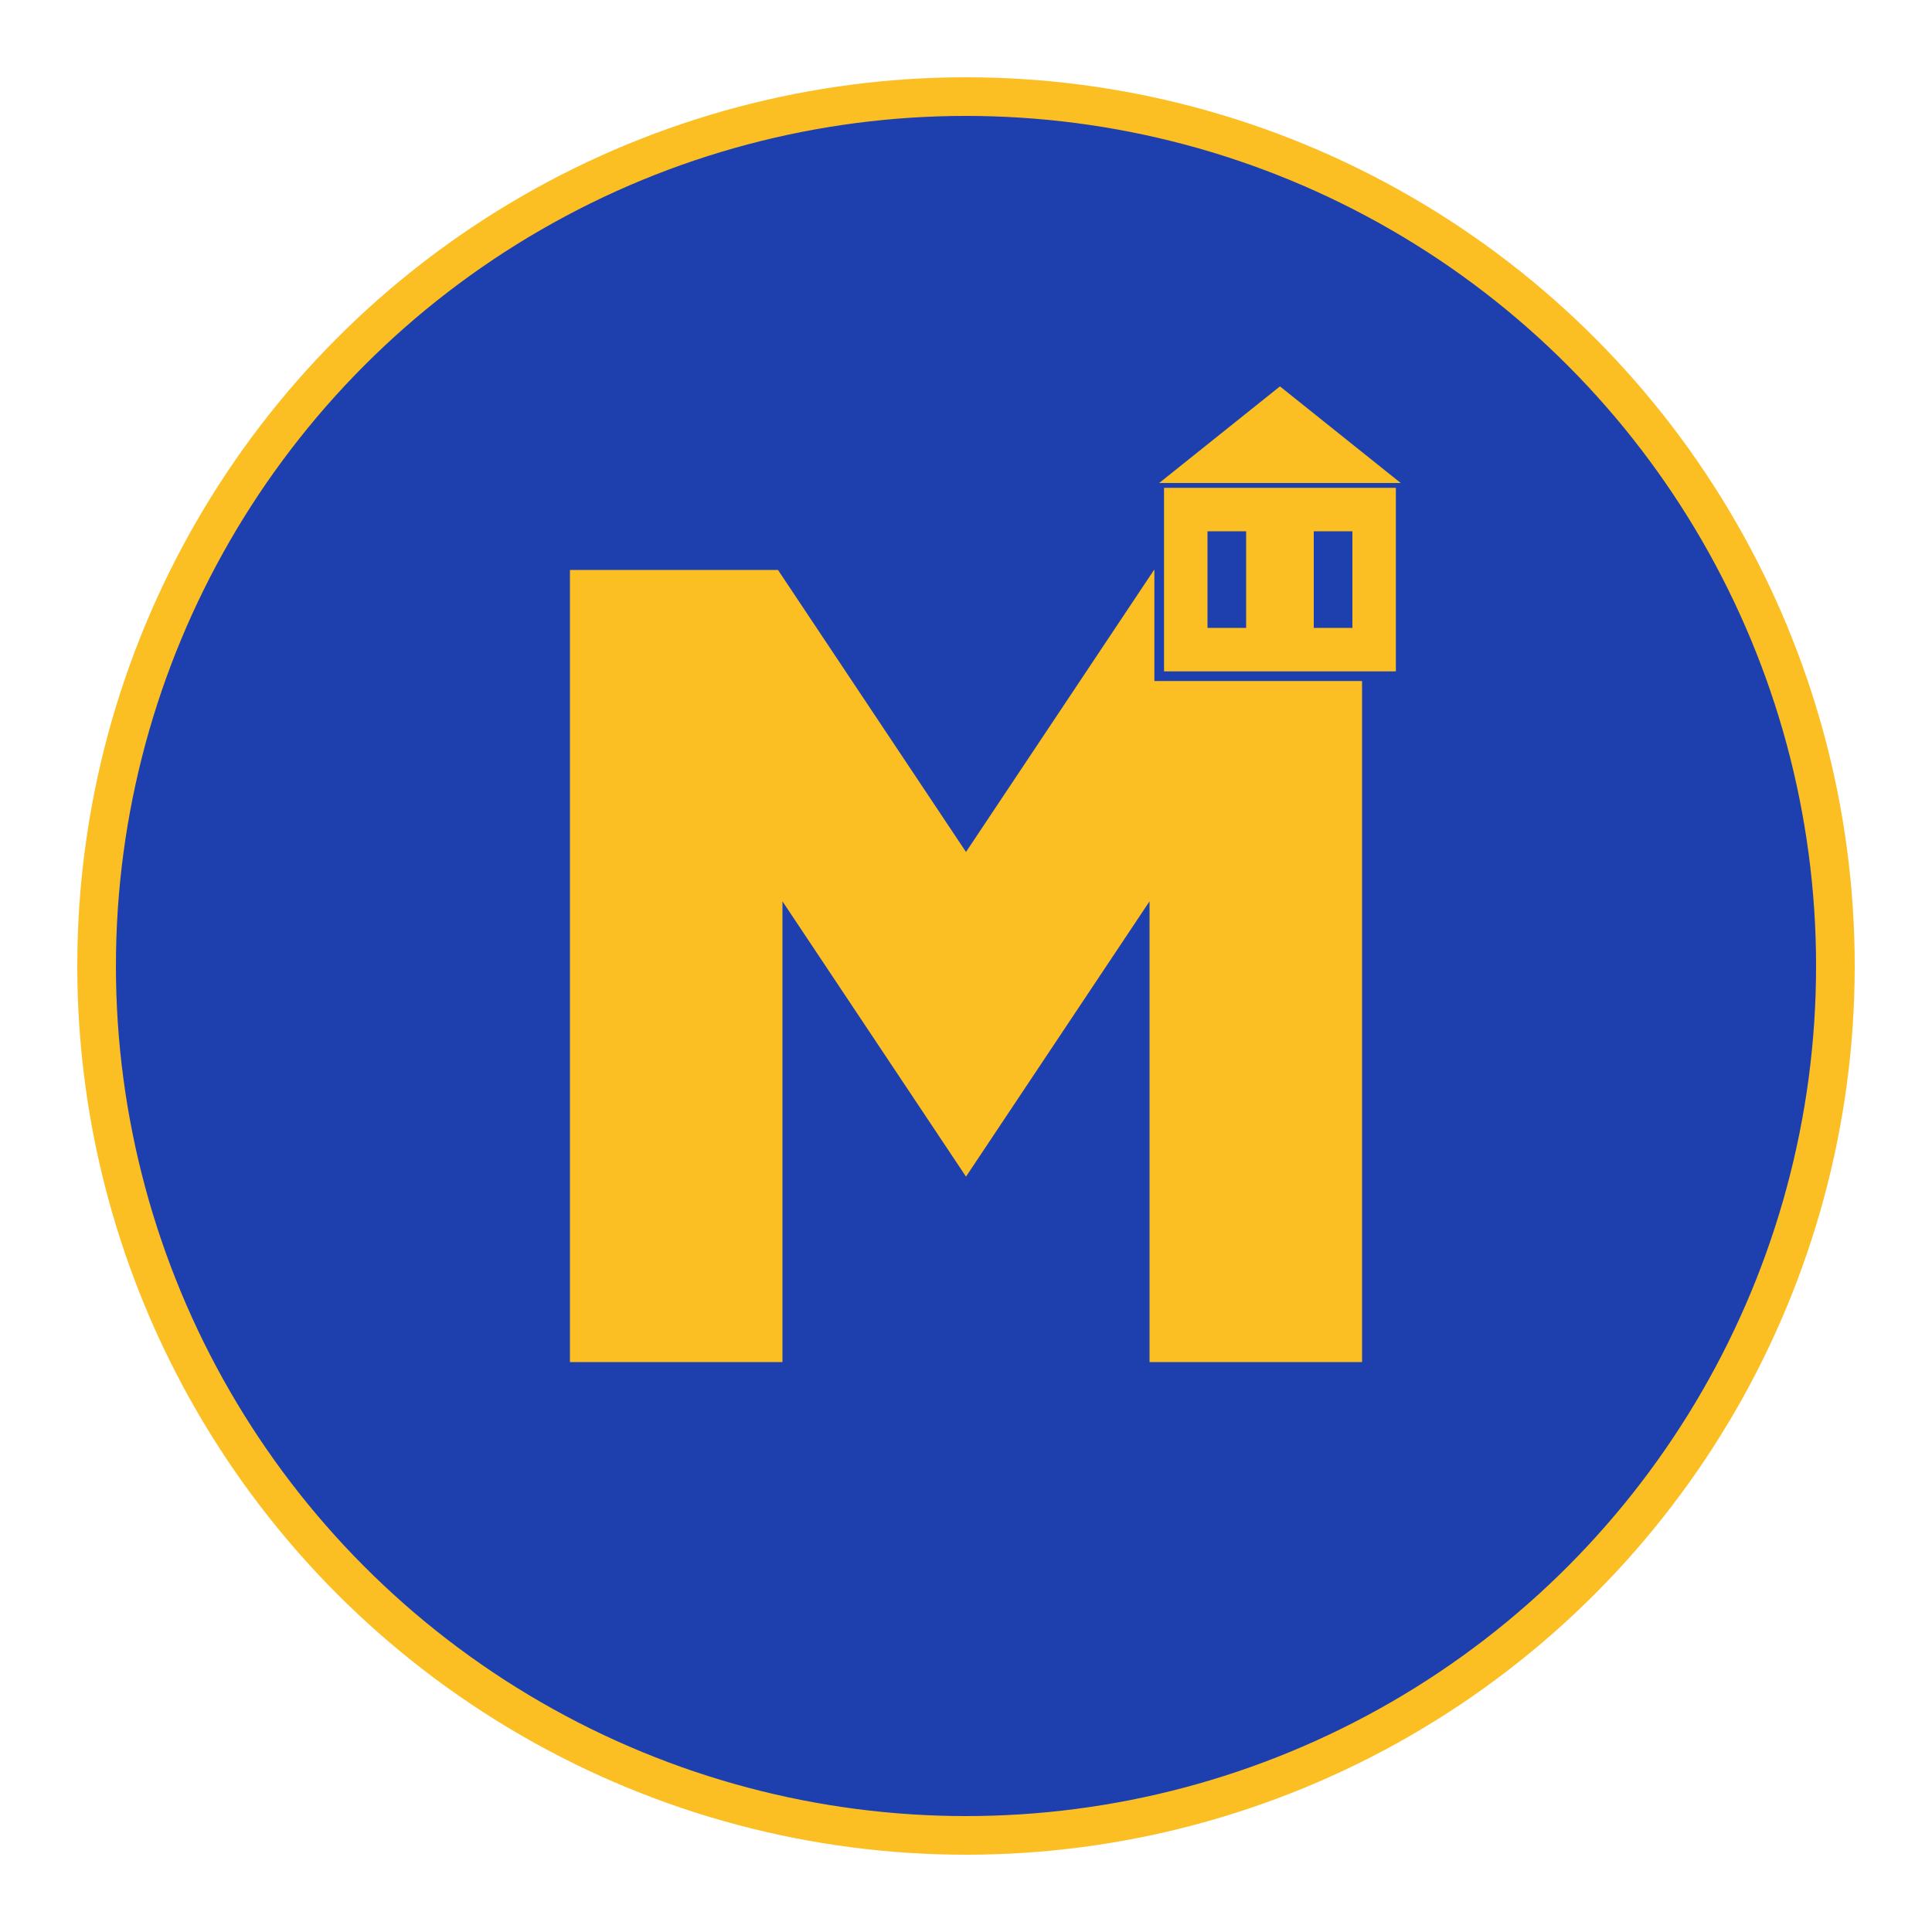 <svg width="200" height="200" viewBox="0 0 200 200" xmlns="http://www.w3.org/2000/svg">
  <!-- Background circle -->
  <circle cx="100" cy="100" r="90" fill="#1e40af" stroke="#fbbf24" stroke-width="4"/>
  
  <!-- M letter -->
  <path d="M 60 60 L 60 140 L 80 140 L 80 90 L 100 120 L 120 90 L 120 140 L 140 140 L 140 60 L 120 60 L 100 90 L 80 60 Z" 
        fill="#fbbf24" 
        stroke="#fbbf24" 
        stroke-width="2"/>
  
  <!-- Small building icon on top right -->
  <rect x="120" y="50" width="25" height="20" fill="#fbbf24" stroke="#1e40af" stroke-width="1"/>
  <polygon points="120,50 132.5,40 145,50" fill="#fbbf24"/>
  <rect x="125" y="55" width="4" height="10" fill="#1e40af"/>
  <rect x="136" y="55" width="4" height="10" fill="#1e40af"/>
</svg>